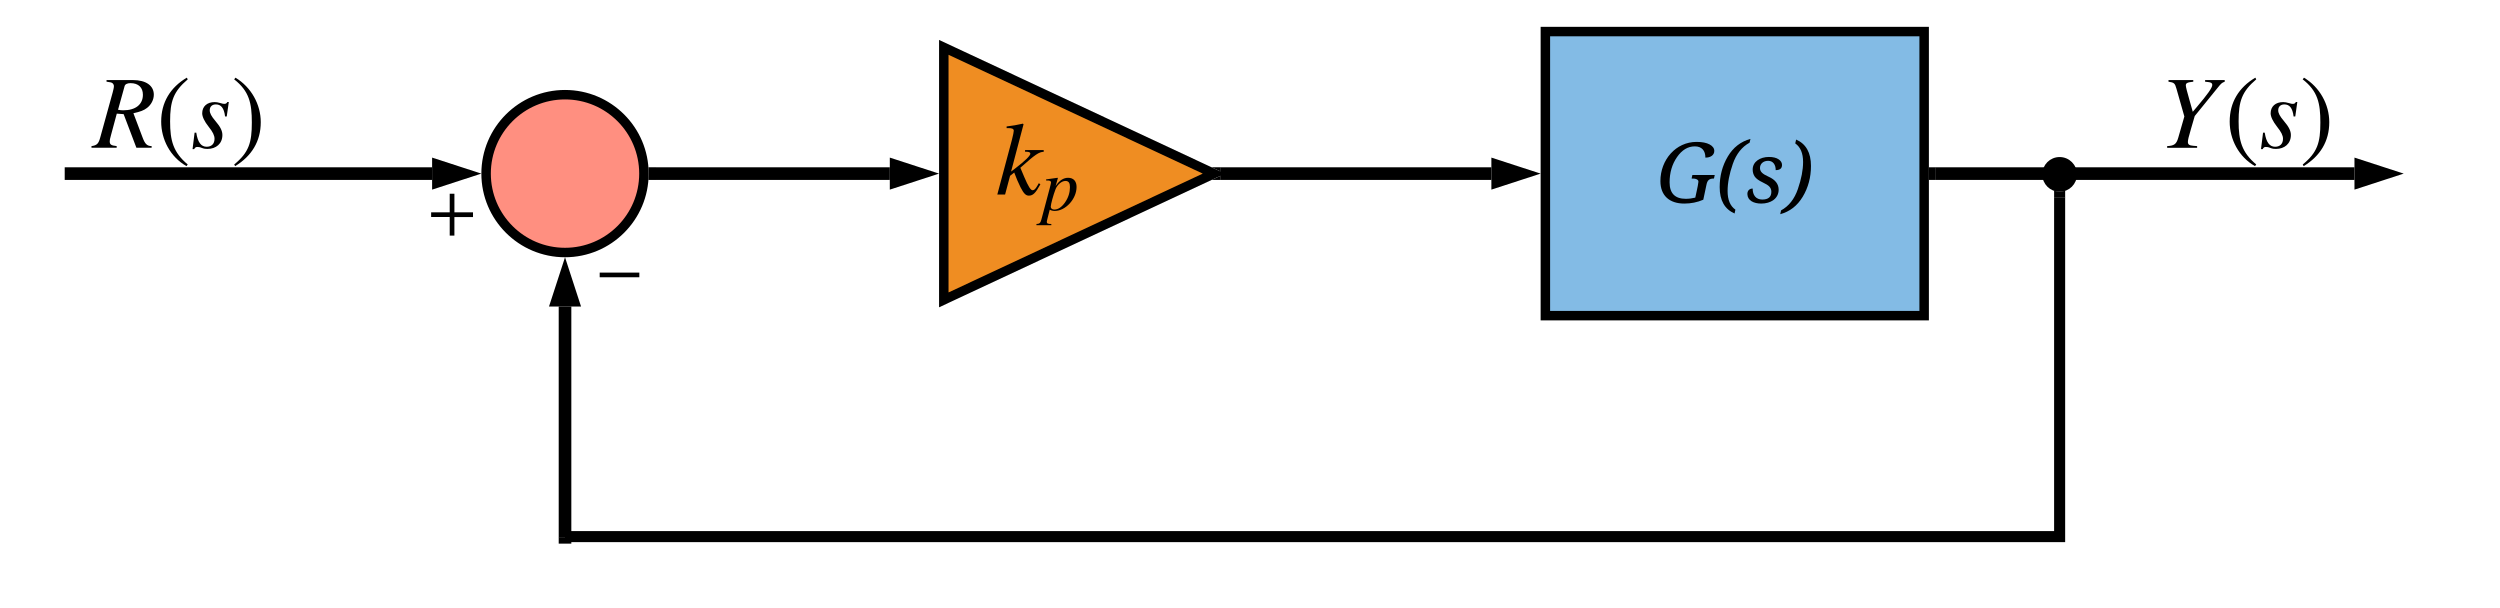 <svg xmlns="http://www.w3.org/2000/svg" xmlns:xlink="http://www.w3.org/1999/xlink" xmlns:lucid="lucid" width="1584.02" height="385.45"><g transform="translate(-1082 -560)" lucid:page-tab-id="0_0"><path d="M2061.16 580h240v180h-240z" stroke="#000" stroke-width="6" fill="#83bbe5"/><use xlink:href="#a" transform="matrix(1,0,0,1,2066.164,585) translate(65.13 103.464)"/><path d="M1680 590v160l171.16-80z" stroke="#000" stroke-width="6" fill="#ef8d22"/><path d="M1855.16 670h171.8" stroke="#000" stroke-width="8" fill="none"/><path d="M1855.27 674h-5.58l5.57-2.6zm0-5.4l-5.58-2.6h5.57z"/><path d="M2045.22 670l-14.27 4.64v-9.28z" stroke="#000" stroke-width="8"/><path d="M1490 670c0 27.6-22.4 50-50 50s-50-22.4-50-50 22.4-50 50-50 50 22.4 50 50z" stroke="#000" stroke-width="6" fill="#ff8f80"/><path d="M1497 670h148.8" stroke="#000" stroke-width="8" fill="none"/><path d="M1497.1 674h-4.3l.2-3.98-.13-3.84-.02-.18h4.25z"/><path d="M1664.06 670l-14.27 4.64v-9.28z" stroke="#000" stroke-width="8"/><path d="M1127 670h228.8M1127.1 670h-4.1" stroke="#000" stroke-width="8" fill="none"/><path d="M1374.05 670l-14.26 4.64v-9.28z" stroke="#000" stroke-width="8"/><path d="M2308.16 670h265.65" stroke="#000" stroke-width="8" fill="none"/><path d="M2308.27 674h-4.1v-8h4.1z"/><path d="M2592.08 670l-14.27 4.64v-9.28z" stroke="#000" stroke-width="8"/><path d="M1440 754.2v146.25" stroke="#000" stroke-width="8" fill="none"/><path d="M1440 735.95l4.64 14.26h-9.28z" stroke="#000" stroke-width="8"/><path d="M1440 900.35v4.1" stroke="#000" stroke-width="8" fill="none"/><path d="M2397 670.5c0 5.5-4.48 10-10 10s-10-4.5-10-10c0-5.53 4.48-10 10-10s10 4.47 10 10z" stroke="#000" stroke-width="2"/><path d="M2450 608.07h111.06v58.33H2450z" fill="#fff" fill-opacity="0"/><path d="M2491.6 610.72v1.05c-1.9.66-2.43 1.3-4.6 4l-14.4 17.75-2.36 8.1c-1.5 5.18-1.97 6.95-1.97 8.33 0 1.64.92 2.24 3.48 2.43l2.37.2v1.05h-19v-1.05c4.34-.26 5.85-1.12 7.04-5.32l3.87-13.47-5-17.56c-.98-3.42-1.37-3.94-5.05-4.47v-1.05h15.7v1.05c-3.94.4-4.72.92-4.72 2.37 0 .98.78 3.87 2.36 9.46l2.04 7.23 2.56-3.02c6.9-8.14 9.8-12.22 9.8-14 0-1.1-.73-1.64-2.64-1.83l-1.9-.2v-1.05h12.42M2511.58 664.2l-.8 1.06c-10.37-5.9-16.03-17.02-16.03-28.2 0-12.15 5.72-21.6 16.24-27.85l.58 1.06c-9.14 7.82-11.17 13.93-11.17 26.6 0 12.24 1.98 19.66 11.18 27.35M2537.6 624.6l-1.3 9.2h-1.06c-.66-5.47-2.63-7.64-5.85-7.64-2.3 0-3.9 1.32-3.9 3.75 0 1.78 1 3.7 3.56 6.7 3.28 3.82 4.47 6.4 4.47 8.95 0 5.45-4 8.8-9.47 8.8-1.1 0-2.1-.06-3.6-.65-1.26-.53-2.18-.6-2.9-.6-.73 0-1.45.33-1.9 1.4h-1.06l1.3-10.46h1.07c.92 6.24 3.15 8.93 6.57 8.93 3.1 0 5-1.84 5-5.06 0-2.1-1.13-4.32-3.7-7.54-2.8-3.55-4.13-6.5-4.13-8.6 0-4.35 3.1-7.1 7.96-7.1 1.12 0 2.04.2 3.68.65 1.25.4 1.84.47 2.37.47 1 0 1.46-.26 1.98-1.18h.92M2541.02 610.26l.8-1.05c10.04 6.05 16.02 17.03 16.02 28.2 0 12.16-5.78 21.5-16.23 27.86l-.58-1.05c9.33-7.68 11.17-13.85 11.17-26.6 0-12.3-1.65-19.85-11.18-27.34"/><path d="M1713 637.23h59.23v66.52H1713z" fill="#fff" fill-opacity="0"/><path d="M1743.3 655.12v1.05c-3.1.2-5.13 1.5-14.8 10.12l2.44 5.78c2.56 6.04 4.08 8.47 5.32 8.47 1 0 1.78-.72 2.96-2.76.33-.53.66-1.12 1-1.72l.97.73c-3.03 5.53-4.67 7.17-7.3 7.17-1.9 0-3.22-1.25-5.33-5.4-1.18-2.3-2.9-6.36-3.94-9.25l-2.63 2.1-3.15 11.83h-4.93l9.27-34.7c.84-3.16 1.04-4.67 1.17-5.78-.13-1.2-1.12-1.58-3.35-1.58h-1.2v-1.06c3.9-.46 6.45-.92 10.33-1.78l.4.4-7.9 29.96 2.84-2.16c6.16-4.74 9.38-7.9 9.38-9.2 0-.73-.78-1.2-2.43-1.2h-.92v-1.04h11.77M1752.17 673.26l-1.34 4.64c2.5-3.76 5.15-5.25 7.94-5.25 3.44 0 5.35 2.2 5.35 5.8 0 7.68-7.02 15.2-13.8 15.2-1.07 0-2.05-.18-3.2-.78-.8 3.25-1.87 7.06-1.87 7.7 0 1.03.7 1.36 2.88 1.36v.74h-9.43v-.74c2-.05 2.6-.74 3.16-2.93l5.34-20.07c.5-1.86.74-3.07.74-3.3 0-1.12-1.3-1.26-2.04-1.26h-1.02l-.1-.7 7.25-1.02c.14 0 .24.1.24.2l-.1.4m7.76 5.35c0-2.65-.8-3.95-2.88-3.95-2.46 0-5.2 2.5-6.27 5.3-1.35 3.48-3.02 9.48-3.02 11.06 0 1.03.93 1.77 2.23 1.77 2.45 0 4.68-1.53 6.73-4.4 2.23-3.12 3.2-6.52 3.2-9.77"/><path d="M1353 682h30.9v28.07H1353z" fill="#fff" fill-opacity="0"/><path d="M1381.68 697.52h-11.77v11.77h-2.97V697.5h-11.77v-2.97h11.77v-11.77h2.98v11.77h11.78v2.97"/><path d="M1459.1 731.93h30.9v14.4h-30.9z" fill="#fff" fill-opacity="0"/><path d="M1487.1 735.68h-25.13v-2.97h25.12v2.98"/><path d="M1443.5 900H2387V685M1443.6 900h-3.6" stroke="#000" stroke-width="7" fill="none"/><path d="M2390.5 685.1h-7v-4.17h.02l3.48.57 3.48-.56h.02z"/><path d="M1140 608.07h110.44v58.33H1140z" fill="#fff" fill-opacity="0"/><path d="M1149.5 610.72h16.56c8.67 0 13.4 3.68 13.4 9.26 0 3.16-1.64 6.38-4.33 8.42-2.04 1.57-4.2 2.36-8.6 3.35l5.84 15.44c1.44 3.87 2.76 5.38 5.7 5.38v1.05h-9.65l-8.08-21.3-4.34-.32-3.6 13.35c-.74 2.56-.87 3.48-.87 4.14 0 1.96.66 2.7 4.4 3.08v1.05h-15.96v-1.05c3.6-.46 4.53-1.7 5.58-5.6l7.82-28.3c.46-1.78.8-3.03.8-4.15 0-.72-.47-1.5-.93-1.84-.72-.47-.98-.54-3.74-.93v-1.05m11.43 3.94l-4.14 14.92c1.63.26 2.16.33 3.34.33 7.82 0 12.42-3.74 12.42-9.85 0-4.53-2.76-7.36-7.88-7.36-2.04 0-3.42.7-3.75 1.96M1200.95 664.2l-.8 1.06c-10.37-5.9-16.02-17.02-16.02-28.2 0-12.15 5.72-21.6 16.23-27.85l.6 1.06c-9.14 7.82-11.18 13.93-11.18 26.6 0 12.24 1.97 19.66 11.17 27.35M1226.98 624.6l-1.32 9.2h-1.05c-.65-5.47-2.62-7.64-5.84-7.64-2.3 0-3.88 1.32-3.88 3.75 0 1.78 1 3.7 3.55 6.7 3.3 3.82 4.47 6.4 4.47 8.95 0 5.45-4 8.8-9.46 8.8-1.12 0-2.1-.06-3.62-.65-1.24-.53-2.16-.6-2.9-.6-.7 0-1.43.33-1.9 1.4H1204l1.3-10.46h1.06c.92 6.24 3.16 8.93 6.57 8.93 3.1 0 5-1.84 5-5.06 0-2.1-1.1-4.32-3.67-7.54-2.83-3.55-4.14-6.5-4.14-8.6 0-4.35 3.08-7.1 7.94-7.1 1.12 0 2.04.2 3.68.65 1.25.4 1.84.47 2.37.47.97 0 1.43-.26 1.96-1.18h.92M1230.4 610.26l.78-1.05c10.06 6.05 16.04 17.03 16.04 28.2 0 12.16-5.8 21.5-16.23 27.86l-.6-1.05c9.33-7.68 11.17-13.85 11.17-26.6 0-12.3-1.65-19.85-11.18-27.34"/><defs><path d="M1202-1100c1-171-90-275-258-274-169 0-314 88-434 262S330-733 330-496c0 267 132 400 395 400 77 0 154-10 231-29 24-127 60-250 76-383 7-59-66-86-166-82l19-86h545l-19 86c-120-2-161 48-182 148l-78 368c-145 63-299 94-463 94-362 0-582-194-582-548 0-516 374-955 881-955 136 0 242 21 318 62s114 94 114 159c0 108-103 164-217 162" id="b"/><path d="M469 168l-20 94C207 156 86-58 86-381c0-275 66-524 198-746s317-365 552-429l-21 92c-189 103-325 276-409 518S279-484 279-285c0 214 63 365 190 453" id="c"/><path d="M180-811c1-193 185-305 395-305 101 0 179 19 235 56s85 83 85 138c0 85-51 127-154 127 2-127-62-227-184-227-114 0-199 69-199 176 0 45 17 84 51 116s87 64 158 95c164 73 246 179 246 318-1 216-192 337-424 337C210 20 55-51 51-211c-2-83 51-135 129-135-2 160 80 268 234 268 147 0 221-63 221-190 0-49-16-90-47-124s-85-67-160-102c-98-46-164-94-198-144s-50-108-50-173" id="d"/><path d="M266-1446l21-94c241 105 362 320 362 643 0 277-67 527-200 749S133 216-100 279l20-93C109 84 246-90 330-334s127-464 127-659c0-213-64-364-191-453" id="e"/><g id="a"><use transform="matrix(0.026,0,0,0.026,0,0)" xlink:href="#b"/><use transform="matrix(0.026,0,0,0.026,38.073,0)" xlink:href="#c"/><use transform="matrix(0.026,0,0,0.026,56.536,0)" xlink:href="#d"/><use transform="matrix(0.026,0,0,0.026,81.276,0)" xlink:href="#e"/></g></defs></g></svg>